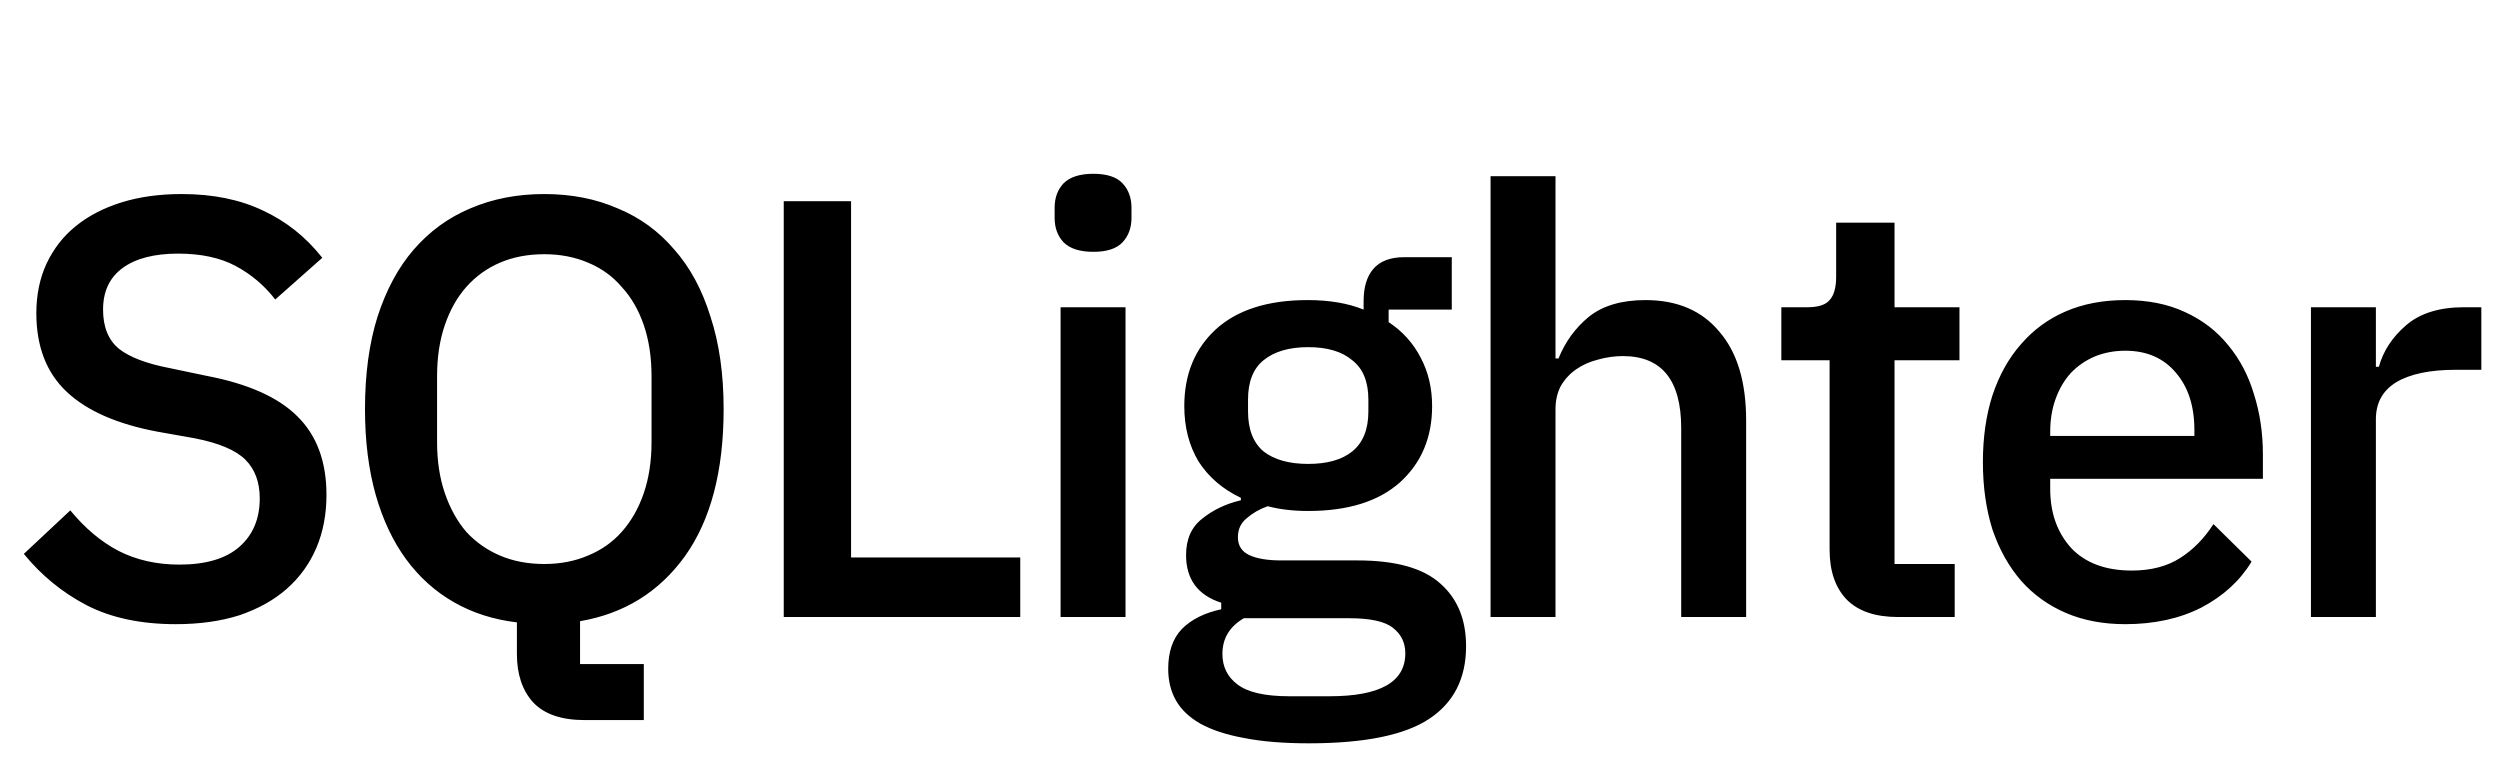 <svg width="235" height="73" viewBox="0 0 235 73" fill="none" xmlns="http://www.w3.org/2000/svg">
<path d="M16.52 58.672C13.235 58.672 10.435 58.075 8.12 56.88C5.843 55.685 3.883 54.08 2.24 52.064L6.608 47.976C7.989 49.656 9.501 50.925 11.144 51.784C12.824 52.643 14.728 53.072 16.856 53.072C19.357 53.072 21.243 52.512 22.512 51.392C23.781 50.272 24.416 48.76 24.416 46.856C24.416 45.325 23.968 44.112 23.072 43.216C22.176 42.32 20.589 41.648 18.312 41.2L14.84 40.584C11.032 39.875 8.176 38.624 6.272 36.832C4.368 35.04 3.416 32.576 3.416 29.44C3.416 27.723 3.733 26.173 4.368 24.792C5.04 23.373 5.955 22.197 7.112 21.264C8.307 20.293 9.744 19.547 11.424 19.024C13.104 18.501 14.989 18.24 17.08 18.24C20.029 18.24 22.587 18.763 24.752 19.808C26.917 20.816 28.765 22.291 30.296 24.232L25.872 28.152C24.864 26.845 23.632 25.8 22.176 25.016C20.72 24.232 18.909 23.84 16.744 23.84C14.504 23.84 12.768 24.288 11.536 25.184C10.304 26.08 9.688 27.387 9.688 29.104C9.688 30.747 10.192 31.979 11.2 32.8C12.208 33.584 13.776 34.181 15.904 34.592L19.376 35.32C23.296 36.067 26.152 37.336 27.944 39.128C29.773 40.92 30.688 43.384 30.688 46.52C30.688 48.349 30.371 50.011 29.736 51.504C29.101 52.997 28.168 54.285 26.936 55.368C25.741 56.413 24.267 57.235 22.512 57.832C20.757 58.392 18.76 58.672 16.52 58.672ZM60.517 67.688H54.973C52.77 67.688 51.146 67.128 50.101 66.008C49.093 64.888 48.589 63.376 48.589 61.472V58.504C46.386 58.243 44.407 57.608 42.653 56.6C40.898 55.592 39.405 54.248 38.173 52.568C36.941 50.888 35.989 48.872 35.317 46.52C34.645 44.131 34.309 41.443 34.309 38.456C34.309 35.171 34.701 32.277 35.485 29.776C36.306 27.237 37.445 25.128 38.901 23.448C40.394 21.731 42.167 20.443 44.221 19.584C46.311 18.688 48.626 18.24 51.165 18.24C53.703 18.24 55.999 18.688 58.053 19.584C60.143 20.443 61.917 21.731 63.373 23.448C64.866 25.128 66.005 27.237 66.789 29.776C67.61 32.277 68.021 35.171 68.021 38.456C68.021 44.28 66.807 48.891 64.381 52.288C61.954 55.648 58.669 57.683 54.525 58.392V62.424H60.517V67.688ZM51.165 53.016C52.658 53.016 54.021 52.755 55.253 52.232C56.522 51.709 57.586 50.963 58.445 49.992C59.341 48.984 60.031 47.771 60.517 46.352C61.002 44.933 61.245 43.328 61.245 41.536V35.376C61.245 33.584 61.002 31.979 60.517 30.56C60.031 29.141 59.341 27.947 58.445 26.976C57.586 25.968 56.522 25.203 55.253 24.68C54.021 24.157 52.658 23.896 51.165 23.896C49.634 23.896 48.253 24.157 47.021 24.68C45.789 25.203 44.725 25.968 43.829 26.976C42.97 27.947 42.298 29.141 41.813 30.56C41.327 31.979 41.085 33.584 41.085 35.376V41.536C41.085 43.328 41.327 44.933 41.813 46.352C42.298 47.771 42.97 48.984 43.829 49.992C44.725 50.963 45.789 51.709 47.021 52.232C48.253 52.755 49.634 53.016 51.165 53.016ZM73.672 58V18.912H80V52.4H95.904V58H73.672ZM102.775 23.672C101.506 23.672 100.572 23.373 99.975 22.776C99.415 22.179 99.135 21.413 99.135 20.48V19.528C99.135 18.595 99.415 17.829 99.975 17.232C100.572 16.635 101.506 16.336 102.775 16.336C104.044 16.336 104.959 16.635 105.519 17.232C106.079 17.829 106.359 18.595 106.359 19.528V20.48C106.359 21.413 106.079 22.179 105.519 22.776C104.959 23.373 104.044 23.672 102.775 23.672ZM99.695 28.88H105.799V58H99.695V28.88ZM137.811 60.744C137.811 63.768 136.654 66.045 134.339 67.576C132.025 69.107 128.254 69.872 123.027 69.872C120.638 69.872 118.603 69.704 116.923 69.368C115.281 69.069 113.918 68.621 112.835 68.024C111.79 67.427 111.025 66.699 110.539 65.84C110.054 64.981 109.811 63.992 109.811 62.872C109.811 61.267 110.241 60.016 111.099 59.12C111.995 58.224 113.227 57.608 114.795 57.272V56.656C112.593 55.947 111.491 54.453 111.491 52.176C111.491 50.683 111.995 49.544 113.003 48.76C114.011 47.939 115.225 47.36 116.643 47.024V46.8C114.926 45.979 113.601 44.84 112.667 43.384C111.771 41.891 111.323 40.155 111.323 38.176C111.323 35.189 112.313 32.781 114.291 30.952C116.307 29.123 119.182 28.208 122.915 28.208C124.969 28.208 126.723 28.507 128.179 29.104V28.32C128.179 27.013 128.478 26.005 129.075 25.296C129.71 24.549 130.681 24.176 131.987 24.176H136.467V29.104H130.531V30.28C131.838 31.139 132.846 32.259 133.555 33.64C134.265 34.984 134.619 36.496 134.619 38.176C134.619 41.125 133.611 43.515 131.595 45.344C129.579 47.136 126.705 48.032 122.971 48.032C121.553 48.032 120.283 47.883 119.163 47.584C118.417 47.845 117.763 48.219 117.203 48.704C116.643 49.152 116.363 49.749 116.363 50.496C116.363 51.28 116.718 51.84 117.427 52.176C118.137 52.512 119.145 52.68 120.451 52.68H127.619C131.203 52.68 133.798 53.408 135.403 54.864C137.009 56.283 137.811 58.243 137.811 60.744ZM132.099 61.416C132.099 60.408 131.707 59.605 130.923 59.008C130.177 58.411 128.795 58.112 126.779 58.112H116.923C115.579 58.896 114.907 60.016 114.907 61.472C114.907 62.667 115.374 63.619 116.307 64.328C117.278 65.075 118.902 65.448 121.179 65.448H124.987C129.729 65.448 132.099 64.104 132.099 61.416ZM122.971 43.608C124.763 43.608 126.145 43.216 127.115 42.432C128.123 41.611 128.627 40.36 128.627 38.68V37.56C128.627 35.88 128.123 34.648 127.115 33.864C126.145 33.043 124.763 32.632 122.971 32.632C121.179 32.632 119.779 33.043 118.771 33.864C117.801 34.648 117.315 35.88 117.315 37.56V38.68C117.315 40.36 117.801 41.611 118.771 42.432C119.779 43.216 121.179 43.608 122.971 43.608ZM140.113 16.56H146.217V33.696H146.497C147.132 32.128 148.084 30.821 149.353 29.776C150.66 28.731 152.433 28.208 154.673 28.208C157.66 28.208 159.975 29.197 161.617 31.176C163.297 33.117 164.137 35.899 164.137 39.52V58H158.033V40.248C158.033 35.731 156.204 33.472 152.545 33.472C151.761 33.472 150.977 33.584 150.193 33.808C149.447 33.995 148.775 34.293 148.177 34.704C147.58 35.115 147.095 35.637 146.721 36.272C146.385 36.907 146.217 37.635 146.217 38.456V58H140.113V16.56ZM178.422 58C176.294 58 174.688 57.459 173.606 56.376C172.523 55.256 171.982 53.688 171.982 51.672V33.864H167.446V28.88H169.91C170.918 28.88 171.608 28.656 171.982 28.208C172.392 27.76 172.598 27.032 172.598 26.024V20.928H178.086V28.88H184.19V33.864H178.086V53.016H183.742V58H178.422ZM199.776 58.672C197.685 58.672 195.819 58.317 194.176 57.608C192.533 56.899 191.133 55.891 189.976 54.584C188.819 53.24 187.923 51.635 187.288 49.768C186.691 47.864 186.392 45.755 186.392 43.44C186.392 41.125 186.691 39.035 187.288 37.168C187.923 35.264 188.819 33.659 189.976 32.352C191.133 31.008 192.533 29.981 194.176 29.272C195.819 28.563 197.685 28.208 199.776 28.208C201.904 28.208 203.771 28.581 205.376 29.328C207.019 30.075 208.381 31.12 209.464 32.464C210.547 33.771 211.349 35.301 211.872 37.056C212.432 38.811 212.712 40.696 212.712 42.712V45.008H192.72V45.96C192.72 48.2 193.373 50.048 194.68 51.504C196.024 52.923 197.928 53.632 200.392 53.632C202.184 53.632 203.696 53.24 204.928 52.456C206.16 51.672 207.205 50.608 208.064 49.264L211.648 52.792C210.565 54.584 208.997 56.021 206.944 57.104C204.891 58.149 202.501 58.672 199.776 58.672ZM199.776 32.968C198.731 32.968 197.76 33.155 196.864 33.528C196.005 33.901 195.259 34.424 194.624 35.096C194.027 35.768 193.56 36.571 193.224 37.504C192.888 38.437 192.72 39.464 192.72 40.584V40.976H206.272V40.416C206.272 38.176 205.693 36.384 204.536 35.04C203.379 33.659 201.792 32.968 199.776 32.968ZM217.229 58V28.88H223.333V34.48H223.613C224.024 32.987 224.883 31.68 226.189 30.56C227.496 29.44 229.307 28.88 231.621 28.88H233.245V34.76H230.837C228.411 34.76 226.544 35.152 225.237 35.936C223.968 36.72 223.333 37.877 223.333 39.408V58H217.229Z" fill="black"/>
</svg>
